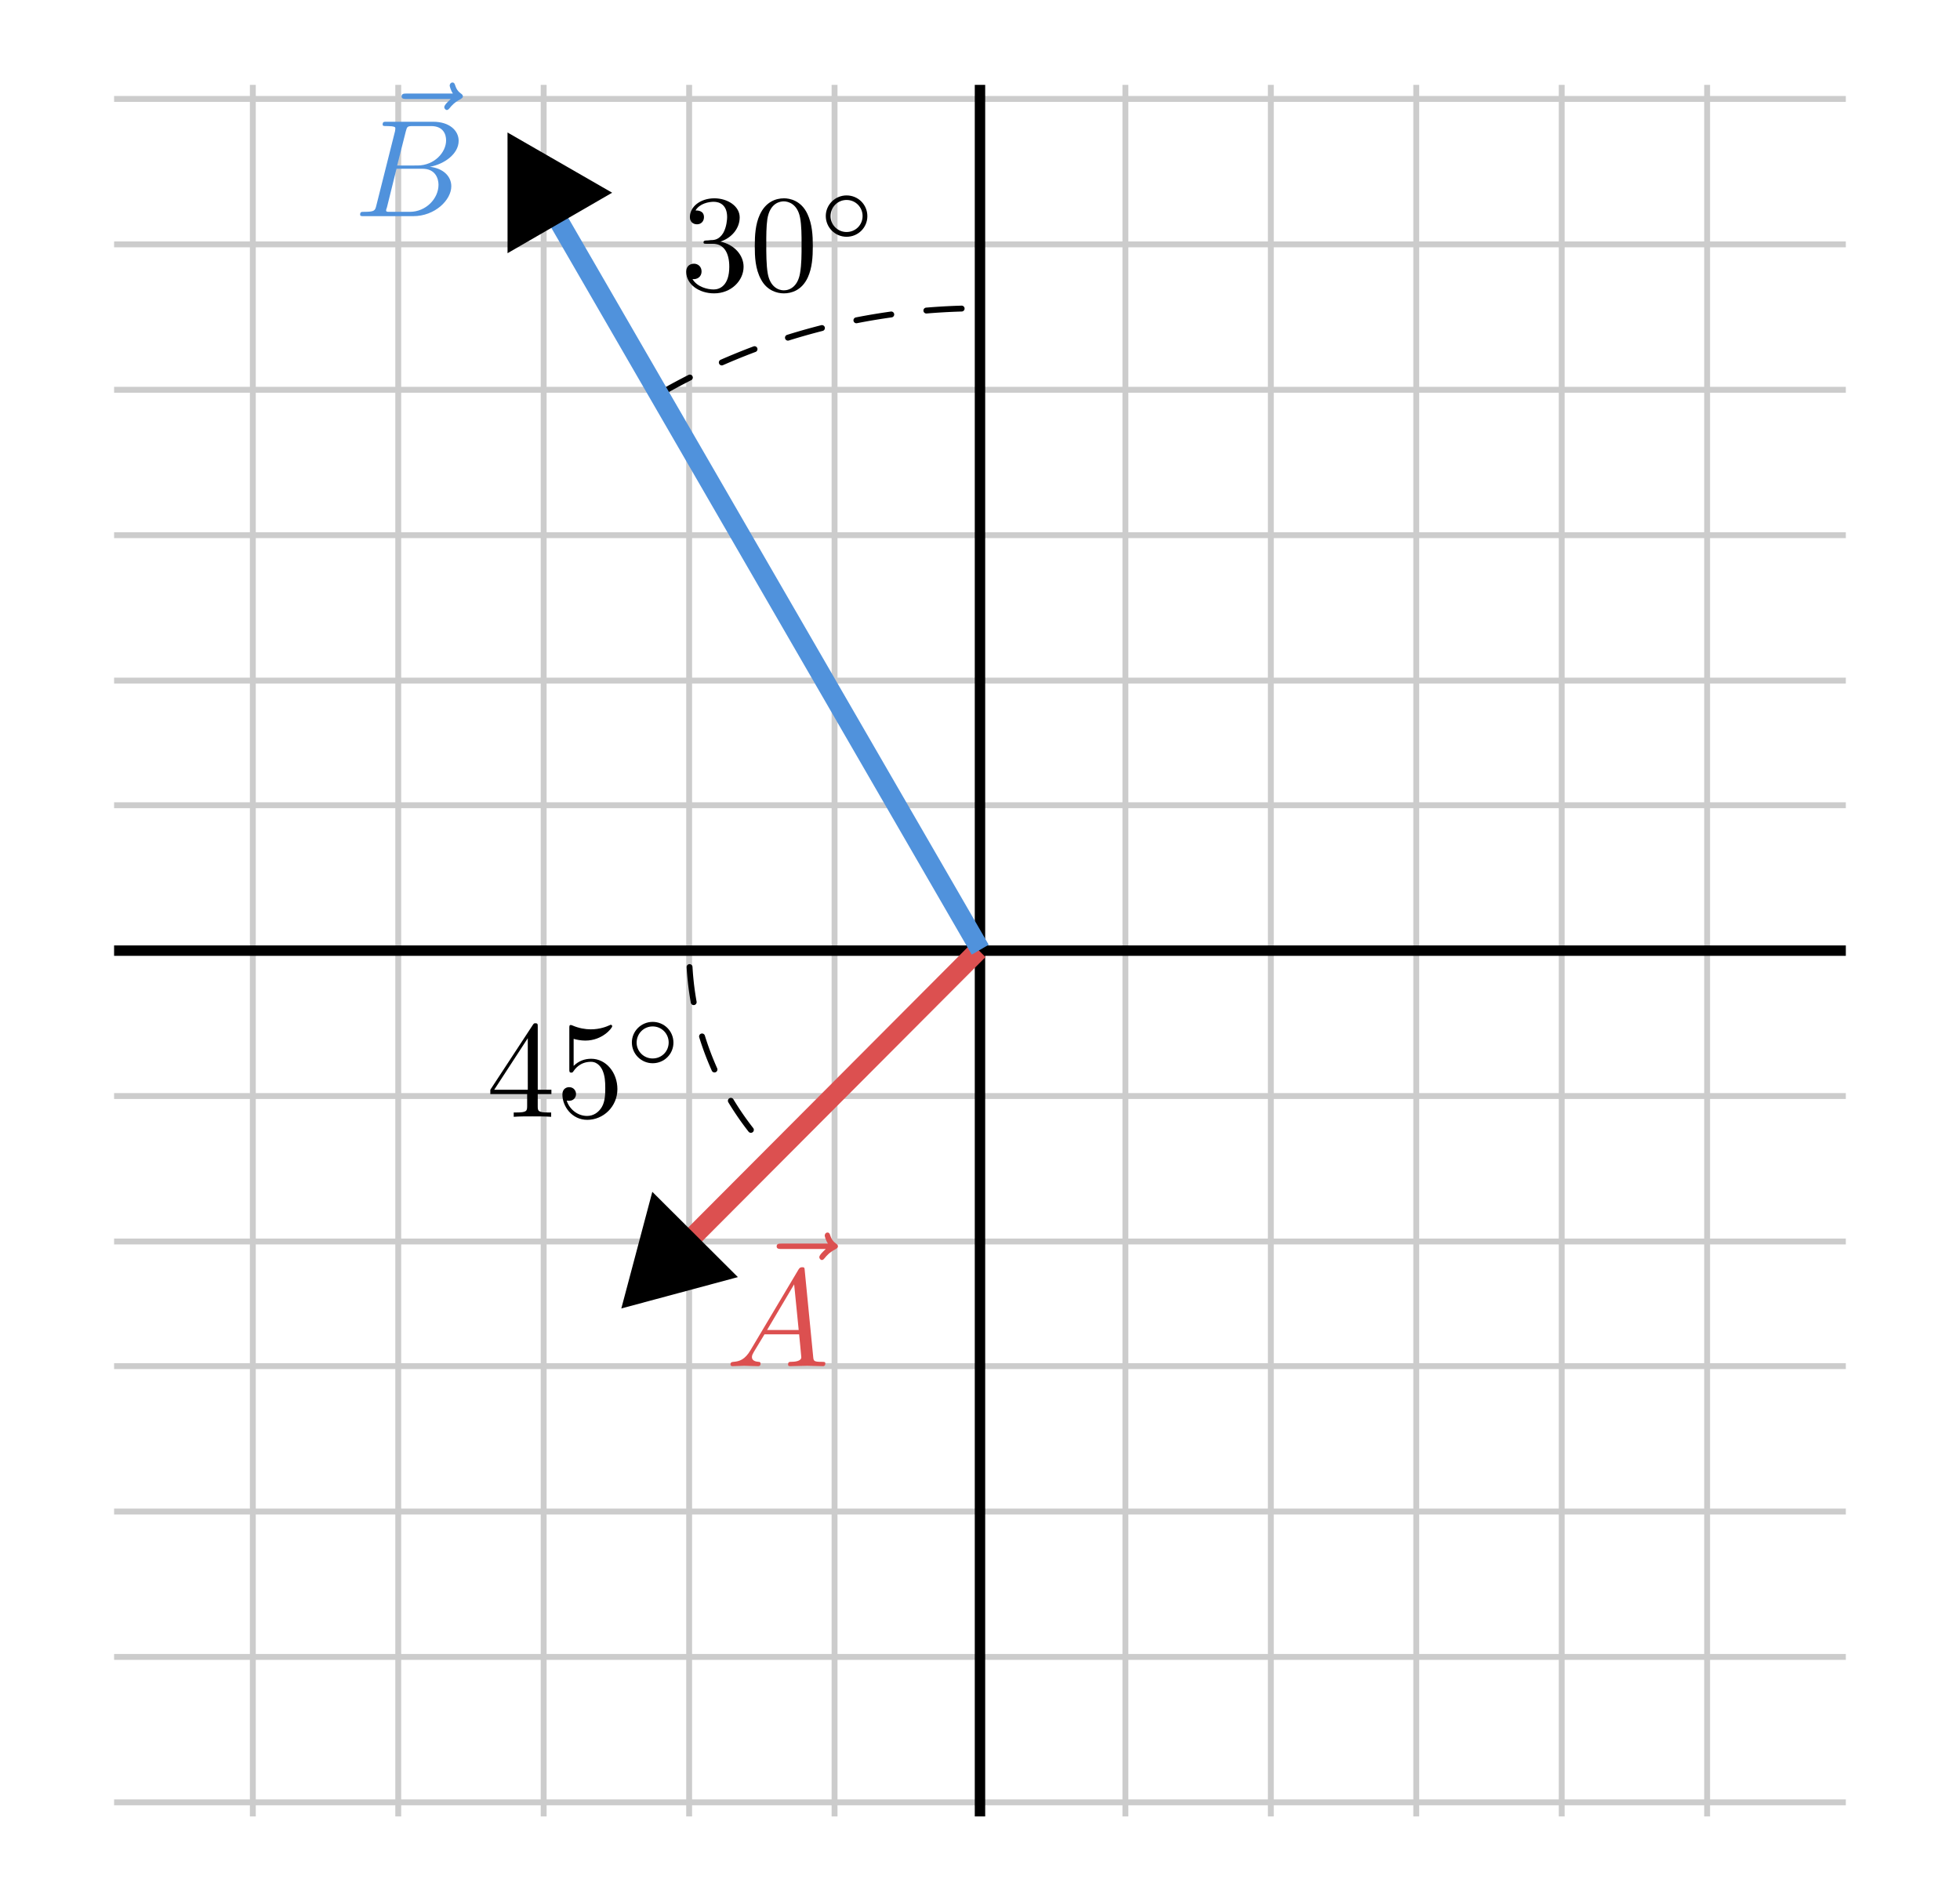 <?xml version="1.0" encoding="UTF-8" standalone="no"?>
<!-- Created with Inkscape (http://www.inkscape.org/) -->

<svg
   width="49.923mm"
   height="48.433mm"
   viewBox="0 0 49.923 48.433"
   version="1.1"
   id="svg8"
   inkscape:version="1.2 (1:1.2.1+202207142221+cd75a1ee6d)"
   sodipodi:docname="vector-math-thrusters.svg"
   inkscape:export-filename="vector-math-thrusters.png"
   inkscape:export-xdpi="360"
   inkscape:export-ydpi="360"
   xmlns:inkscape="http://www.inkscape.org/namespaces/inkscape"
   xmlns:sodipodi="http://sodipodi.sourceforge.net/DTD/sodipodi-0.dtd"
   xmlns="http://www.w3.org/2000/svg"
   xmlns:svg="http://www.w3.org/2000/svg"
   xmlns:rdf="http://www.w3.org/1999/02/22-rdf-syntax-ns#"
   xmlns:cc="http://creativecommons.org/ns#"
   xmlns:dc="http://purl.org/dc/elements/1.1/"
   xmlns:ns1="http://www.iki.fi/pav/software/textext/">
  <defs
     id="defs2">
    <marker
       style="overflow:visible"
       id="TriangleStart"
       refX="0"
       refY="0"
       orient="auto-start-reverse"
       inkscape:stockid="TriangleStart"
       markerWidth="5.324"
       markerHeight="6.155"
       viewBox="0 0 5.324 6.155"
       inkscape:isstock="true"
       inkscape:collect="always"
       preserveAspectRatio="xMidYMid">
      <path
         transform="scale(0.5)"
         style="fill:context-stroke;fill-rule:evenodd;stroke:context-stroke;stroke-width:1pt"
         d="M 5.77,0 -2.88,5 V -5 Z"
         id="path135" />
    </marker>
    <marker
       inkscape:isstock="true"
       style="overflow:visible"
       id="marker1863"
       refX="0"
       refY="0"
       orient="auto"
       inkscape:stockid="Arrow1Lend">
      <path
         transform="matrix(-0.8,0,0,-0.8,-10,0)"
         style="fill:#000000;fill-opacity:1;fill-rule:evenodd;stroke:#000000;stroke-width:1pt;stroke-opacity:1"
         d="M 0,0 5,-5 -12.5,0 5,5 Z"
         id="path1861" />
    </marker>
    <marker
       inkscape:isstock="true"
       style="overflow:visible"
       id="marker1687"
       refX="0"
       refY="0"
       orient="auto"
       inkscape:stockid="Arrow1Lend">
      <path
         transform="matrix(-0.8,0,0,-0.8,-10,0)"
         style="fill:#000000;fill-opacity:1;fill-rule:evenodd;stroke:#000000;stroke-width:1pt;stroke-opacity:1"
         d="M 0,0 5,-5 -12.5,0 5,5 Z"
         id="path1685" />
    </marker>
    <marker
       inkscape:stockid="Arrow1Lend"
       orient="auto"
       refY="0"
       refX="0"
       id="marker1619"
       style="overflow:visible"
       inkscape:isstock="true">
      <path
         id="path1617"
         d="M 0,0 5,-5 -12.5,0 5,5 Z"
         style="fill:#000000;fill-opacity:1;fill-rule:evenodd;stroke:#000000;stroke-width:1pt;stroke-opacity:1"
         transform="matrix(-0.8,0,0,-0.8,-10,0)" />
    </marker>
    <defs
       id="id-eb1517b2-ed02-4bfd-b245-d1e569d25bfd">
      <g
         id="id-380e6ad5-55f2-4751-8193-b2266f7cb6a4">
        <symbol
           overflow="visible"
           id="id-44bd87ca-6f24-4c76-9352-732b6e7b8fe2">
          <path
             style="stroke:none"
             d=""
             id="id-4595a61c-6cba-4335-94ed-626316f9cde1" />
        </symbol>
        <symbol
           overflow="visible"
           id="id-e06cbad5-95e5-4cb7-8424-d7ea289fb802">
          <path
             style="stroke:none"
             d="m 3.297,2.391 c 0,-0.031 0,-0.047 -0.172,-0.219 C 1.891,0.922 1.562,-0.969 1.562,-2.5 c 0,-1.734 0.375,-3.469 1.609,-4.703 0.125,-0.125 0.125,-0.141 0.125,-0.172 0,-0.078 -0.031,-0.109 -0.094,-0.109 -0.109,0 -1,0.688 -1.594,1.953 -0.5,1.094 -0.625,2.203 -0.625,3.031 0,0.781 0.109,1.984 0.656,3.125 C 2.25,1.844 3.094,2.5 3.203,2.5 c 0.062,0 0.094,-0.031 0.094,-0.109 z m 0,0"
             id="id-73de5f95-b8f0-4851-845c-9dd7b871c9aa" />
        </symbol>
        <symbol
           overflow="visible"
           id="id-c7e98bc0-063a-4737-ae50-9096e5f7da5d">
          <path
             style="stroke:none"
             d="M 1.766,-4.406 0.375,-4.297 v 0.312 c 0.641,0 0.734,0.062 0.734,0.547 V -0.75 c 0,0.438 -0.109,0.438 -0.781,0.438 V 0 C 0.641,-0.016 1.188,-0.031 1.422,-0.031 1.781,-0.031 2.125,-0.016 2.469,0 v -0.312 c -0.672,0 -0.703,-0.047 -0.703,-0.438 z m 0.031,-1.734 c 0,-0.312 -0.234,-0.531 -0.516,-0.531 -0.312,0 -0.531,0.266 -0.531,0.531 0,0.266 0.219,0.531 0.531,0.531 0.281,0 0.516,-0.219 0.516,-0.531 z m 0,0"
             id="id-e601fcfc-34a2-48ce-a732-54ed94141ef0" />
        </symbol>
        <symbol
           overflow="visible"
           id="id-3cf9a0bc-3c81-42db-8205-cac0e96b5685">
          <path
             style="stroke:none"
             d="m 2.875,-2.5 c 0,-0.766 -0.109,-1.969 -0.656,-3.109 -0.594,-1.219 -1.453,-1.875 -1.547,-1.875 -0.062,0 -0.109,0.047 -0.109,0.109 0,0.031 0,0.047 0.188,0.234 0.984,0.984 1.547,2.562 1.547,4.641 0,1.719 -0.359,3.469 -1.594,4.719 C 0.562,2.344 0.562,2.359 0.562,2.391 0.562,2.453 0.609,2.5 0.672,2.5 0.766,2.5 1.672,1.812 2.25,0.547 2.766,-0.547 2.875,-1.656 2.875,-2.5 Z m 0,0"
             id="id-77dd57cd-ad12-4ce8-a1c7-33292d4f5229" />
        </symbol>
      </g>
    </defs>
  </defs>
  <sodipodi:namedview
     id="base"
     pagecolor="#ffffff"
     bordercolor="#666666"
     borderopacity="1.0"
     inkscape:pageopacity="0.0"
     inkscape:pageshadow="2"
     inkscape:zoom="2.8284271"
     inkscape:cx="19.26866"
     inkscape:cy="82.024386"
     inkscape:document-units="mm"
     inkscape:current-layer="layer1"
     showgrid="false"
     inkscape:window-width="1920"
     inkscape:window-height="1035"
     inkscape:window-x="1920"
     inkscape:window-y="20"
     inkscape:window-maximized="1"
     inkscape:showpageshadow="2"
     inkscape:pagecheckerboard="0"
     inkscape:deskcolor="#d1d1d1" />
  <g
     inkscape:label="Layer 1"
     inkscape:groupmode="layer"
     id="layer1"
     transform="translate(-73.535,-61.458)">
    <path
       inkscape:connector-curvature="0"
       id="path3447"
       d="M 76.441,81.97 H 120.55"
       style="fill:none;stroke:#cccccc;stroke-width:0.15;stroke-linecap:butt;stroke-linejoin:miter;stroke-miterlimit:4;stroke-dasharray:none;stroke-opacity:1" />
    <path
       inkscape:connector-curvature="0"
       id="path3461"
       d="M 76.441,78.795 H 120.55"
       style="fill:none;stroke:#cccccc;stroke-width:0.15;stroke-linecap:butt;stroke-linejoin:miter;stroke-miterlimit:4;stroke-dasharray:none;stroke-opacity:1" />
    <path
       inkscape:connector-curvature="0"
       id="path3463"
       d="M 76.441,75.091 H 120.55"
       style="fill:none;stroke:#cccccc;stroke-width:0.15;stroke-linecap:butt;stroke-linejoin:miter;stroke-miterlimit:4;stroke-dasharray:none;stroke-opacity:1" />
    <path
       inkscape:connector-curvature="0"
       id="path3465"
       d="M 76.441,71.387 H 120.55"
       style="fill:none;stroke:#cccccc;stroke-width:0.15;stroke-linecap:butt;stroke-linejoin:miter;stroke-miterlimit:4;stroke-dasharray:none;stroke-opacity:1" />
    <path
       inkscape:connector-curvature="0"
       id="path3467"
       d="M 76.441,67.683 H 120.55"
       style="fill:none;stroke:#cccccc;stroke-width:0.15;stroke-linecap:butt;stroke-linejoin:miter;stroke-miterlimit:4;stroke-dasharray:none;stroke-opacity:1" />
    <path
       inkscape:connector-curvature="0"
       id="path3469"
       d="M 76.441,63.978 H 120.55"
       style="fill:none;stroke:#cccccc;stroke-width:0.15;stroke-linecap:butt;stroke-linejoin:miter;stroke-miterlimit:4;stroke-dasharray:none;stroke-opacity:1" />
    <path
       inkscape:connector-curvature="0"
       id="path3471"
       d="M 76.441,89.378 H 120.55"
       style="fill:none;stroke:#cccccc;stroke-width:0.15;stroke-linecap:butt;stroke-linejoin:miter;stroke-miterlimit:4;stroke-dasharray:none;stroke-opacity:1" />
    <path
       inkscape:connector-curvature="0"
       id="path3473"
       d="M 76.441,93.083 H 120.55"
       style="fill:none;stroke:#cccccc;stroke-width:0.15;stroke-linecap:butt;stroke-linejoin:miter;stroke-miterlimit:4;stroke-dasharray:none;stroke-opacity:1" />
    <path
       inkscape:connector-curvature="0"
       id="path3475"
       d="M 76.441,96.258 H 120.55"
       style="fill:none;stroke:#cccccc;stroke-width:0.15;stroke-linecap:butt;stroke-linejoin:miter;stroke-miterlimit:4;stroke-dasharray:none;stroke-opacity:1" />
    <path
       inkscape:connector-curvature="0"
       id="path3477"
       d="M 76.441,99.962 H 120.55"
       style="fill:none;stroke:#cccccc;stroke-width:0.15;stroke-linecap:butt;stroke-linejoin:miter;stroke-miterlimit:4;stroke-dasharray:none;stroke-opacity:1" />
    <path
       inkscape:connector-curvature="0"
       id="path3479"
       d="M 76.441,103.666 H 120.55"
       style="fill:none;stroke:#cccccc;stroke-width:0.15;stroke-linecap:butt;stroke-linejoin:miter;stroke-miterlimit:4;stroke-dasharray:none;stroke-opacity:1" />
    <path
       inkscape:connector-curvature="0"
       id="path3481"
       d="M 76.441,107.37 H 120.55"
       style="fill:none;stroke:#cccccc;stroke-width:0.15;stroke-linecap:butt;stroke-linejoin:miter;stroke-miterlimit:4;stroke-dasharray:none;stroke-opacity:1" />
    <path
       inkscape:connector-curvature="0"
       id="path3483"
       d="M 102.2,107.729 V 63.62"
       style="fill:none;stroke:#cccccc;stroke-width:0.15;stroke-linecap:butt;stroke-linejoin:miter;stroke-miterlimit:4;stroke-dasharray:none;stroke-opacity:1" />
    <path
       inkscape:connector-curvature="0"
       id="path3485"
       d="M 105.904,107.729 V 63.62"
       style="fill:none;stroke:#cccccc;stroke-width:0.15;stroke-linecap:butt;stroke-linejoin:miter;stroke-miterlimit:4;stroke-dasharray:none;stroke-opacity:1" />
    <path
       inkscape:connector-curvature="0"
       id="path3487"
       d="M 109.608,107.729 V 63.62"
       style="fill:none;stroke:#cccccc;stroke-width:0.15;stroke-linecap:butt;stroke-linejoin:miter;stroke-miterlimit:4;stroke-dasharray:none;stroke-opacity:1" />
    <path
       inkscape:connector-curvature="0"
       id="path3489"
       d="M 113.313,107.729 V 63.62"
       style="fill:none;stroke:#cccccc;stroke-width:0.15;stroke-linecap:butt;stroke-linejoin:miter;stroke-miterlimit:4;stroke-dasharray:none;stroke-opacity:1" />
    <path
       inkscape:connector-curvature="0"
       id="path3491"
       d="M 117.017,107.729 V 63.62"
       style="fill:none;stroke:#cccccc;stroke-width:0.15;stroke-linecap:butt;stroke-linejoin:miter;stroke-miterlimit:4;stroke-dasharray:none;stroke-opacity:1" />
    <path
       inkscape:connector-curvature="0"
       id="path3495"
       d="M 94.792,107.729 V 63.62"
       style="fill:none;stroke:#cccccc;stroke-width:0.15;stroke-linecap:butt;stroke-linejoin:miter;stroke-miterlimit:4;stroke-dasharray:none;stroke-opacity:1" />
    <path
       inkscape:connector-curvature="0"
       id="path3497"
       d="M 91.088,107.729 V 63.62"
       style="fill:none;stroke:#cccccc;stroke-width:0.15;stroke-linecap:butt;stroke-linejoin:miter;stroke-miterlimit:4;stroke-dasharray:none;stroke-opacity:1" />
    <path
       inkscape:connector-curvature="0"
       id="path3499"
       d="M 87.383,107.729 V 63.62"
       style="fill:none;stroke:#cccccc;stroke-width:0.15;stroke-linecap:butt;stroke-linejoin:miter;stroke-miterlimit:4;stroke-dasharray:none;stroke-opacity:1" />
    <path
       inkscape:connector-curvature="0"
       id="path3501"
       d="M 83.679,107.729 V 63.62"
       style="fill:none;stroke:#cccccc;stroke-width:0.15;stroke-linecap:butt;stroke-linejoin:miter;stroke-miterlimit:4;stroke-dasharray:none;stroke-opacity:1" />
    <path
       inkscape:connector-curvature="0"
       id="path3503"
       d="M 79.975,107.729 V 63.62"
       style="fill:none;stroke:#cccccc;stroke-width:0.15;stroke-linecap:butt;stroke-linejoin:miter;stroke-miterlimit:4;stroke-dasharray:none;stroke-opacity:1" />
    <path
       inkscape:connector-curvature="0"
       id="path3429"
       d="M 98.496,107.729 V 63.62"
       style="fill:none;stroke:#000000;stroke-width:0.265;stroke-linecap:butt;stroke-linejoin:miter;stroke-miterlimit:4;stroke-dasharray:none;stroke-opacity:1" />
    <path
       inkscape:connector-curvature="0"
       id="path3427"
       d="M 76.441,85.674 H 120.55"
       style="fill:none;stroke:#000000;stroke-width:0.265;stroke-linecap:butt;stroke-linejoin:miter;stroke-miterlimit:4;stroke-dasharray:none;stroke-opacity:1" />
    <path
       style="fill:none;fill-opacity:1;stroke:#000000;stroke-width:0.15;stroke-linecap:round;stroke-linejoin:round;stroke-dasharray:0.9, 0.9;stroke-dashoffset:0.9;stroke-opacity:1"
       id="path3657"
       sodipodi:type="arc"
       sodipodi:cx="98.495903"
       sodipodi:cy="85.674202"
       sodipodi:rx="7.4083672"
       sodipodi:ry="7.4083672"
       sodipodi:start="2.3561945"
       sodipodi:end="3.1415927"
       sodipodi:arc-type="arc"
       d="m 93.257,90.913 a 7.408,7.408 0 0 1 -2.17,-5.239"
       sodipodi:open="true" />
    <path
       style="fill:none;stroke:#dc5050;stroke-width:0.5;stroke-linecap:butt;stroke-linejoin:miter;stroke-dasharray:none;stroke-opacity:1;marker-end:url(#TriangleStart)"
       d="m 98.46,85.662 -7.846,7.87"
       id="path2333"
       sodipodi:nodetypes="cc"
       inkscape:transform-center-x="3.9435713"
       inkscape:transform-center-y="3.9361778" />
    <path
       style="fill:none;fill-opacity:1;stroke:#000000;stroke-width:0.15;stroke-linecap:round;stroke-linejoin:round;stroke-dasharray:0.9, 0.9;stroke-dashoffset:0;stroke-opacity:1"
       id="circle3659"
       sodipodi:type="arc"
       sodipodi:cx="98.495888"
       sodipodi:cy="85.674202"
       sodipodi:rx="16.362095"
       sodipodi:ry="16.362095"
       sodipodi:start="4.1887902"
       sodipodi:end="4.712389"
       sodipodi:arc-type="arc"
       d="m 90.315,71.504 a 16.362,16.362 0 0 1 8.181,-2.192"
       sodipodi:open="true" />
    <path
       style="fill:#5092dc;stroke:#5092dc;stroke-width:0.5;stroke-linecap:butt;stroke-linejoin:miter;stroke-dasharray:none;stroke-opacity:1;marker-end:url(#TriangleStart);fill-opacity:0.992"
       d="M 98.502,85.65 87.351,66.37"
       id="path3531"
       sodipodi:nodetypes="cc"
       inkscape:transform-center-x="5.5655269"
       inkscape:transform-center-y="-9.6502315" />
    <g
       transform="matrix(0.353,0,0,0.353,92.141,92.855)"
       ns1:version="1.8.2"
       ns1:texconverter="pdflatex"
       ns1:pdfconverter="inkscape"
       ns1:text="$\\vec{A}$"
       ns1:preamble="/home/mpnerem/.config/inkscape/extensions/textext/default_packages.tex"
       ns1:scale="1.0"
       ns1:alignment="middle center"
       ns1:stroke-to-path="0"
       ns1:inkscapeversion="1.2"
       ns1:jacobian_sqrt="0.352778"
       id="g3778"
       style="fill:#dc5050;fill-opacity:1">
      <defs
         id="id-1cecad1d-2b1b-49c1-92aa-86151f4f1c54">
        <g
           id="id-761828af-f8e7-4897-ae7b-b4e79676641c">
          <symbol
             overflow="visible"
             id="id-2e3cd6a4-9316-4cc9-9508-f6937af1476e">
            <path
               style="stroke:none;stroke-width:0"
               d=""
               id="id-1c2390b3-7c6e-47fb-9661-3b9707d5b90f" />
          </symbol>
          <symbol
             overflow="visible"
             id="id-5333cc23-577e-42bf-9e33-5421124b317f">
            <path
               style="stroke:none;stroke-width:0"
               d="m 5.359,-5.938 c -0.141,0.141 -0.469,0.422 -0.469,0.594 0,0.094 0.094,0.203 0.188,0.203 0.094,0 0.141,-0.078 0.203,-0.141 C 5.391,-5.422 5.625,-5.703 6.062,-5.922 6.125,-5.969 6.234,-6.016 6.234,-6.125 6.234,-6.234 6.156,-6.281 6.094,-6.328 5.875,-6.484 5.766,-6.656 5.688,-6.891 5.656,-6.984 5.625,-7.125 5.484,-7.125 c -0.141,0 -0.203,0.141 -0.203,0.219 0,0.047 0.078,0.359 0.234,0.578 H 2.156 c -0.156,0 -0.344,0 -0.344,0.203 0,0.188 0.188,0.188 0.344,0.188 z m 0,0"
               id="id-02643fdd-4d43-4939-8afa-14e7bebd5ea4" />
          </symbol>
          <symbol
             overflow="visible"
             id="id-78b4b57e-5d13-4b01-bbc2-f21630113f00">
            <path
               style="stroke:none;stroke-width:0"
               d="M 1.781,-1.141 C 1.391,-0.484 1,-0.344 0.562,-0.312 0.438,-0.297 0.344,-0.297 0.344,-0.109 0.344,-0.047 0.406,0 0.484,0 0.75,0 1.062,-0.031 1.328,-0.031 c 0.344,0 0.688,0.031 1,0.031 0.062,0 0.188,0 0.188,-0.188 0,-0.109 -0.078,-0.125 -0.156,-0.125 -0.219,-0.016 -0.469,-0.094 -0.469,-0.344 0,-0.125 0.062,-0.234 0.141,-0.375 l 0.766,-1.266 h 2.5 c 0.016,0.203 0.156,1.562 0.156,1.656 0,0.297 -0.516,0.328 -0.719,0.328 C 4.594,-0.312 4.5,-0.312 4.5,-0.109 4.5,0 4.609,0 4.641,0 5.047,0 5.469,-0.031 5.875,-0.031 6.125,-0.031 6.766,0 7.016,0 7.062,0 7.188,0 7.188,-0.203 7.188,-0.312 7.094,-0.312 6.953,-0.312 6.344,-0.312 6.344,-0.375 6.312,-0.672 l -0.609,-6.219 c -0.016,-0.203 -0.016,-0.25 -0.188,-0.25 -0.156,0 -0.203,0.078 -0.266,0.172 z M 2.984,-2.609 4.938,-5.906 5.266,-2.609 Z m 0,0"
               id="id-7b47a5ff-1316-449f-a00e-3d82cd2a22d6" />
          </symbol>
        </g>
      </defs>
      <g
         id="id-9944ed86-d844-4fa6-bf5b-6ca38a369c38"
         transform="translate(-149.056,-125.121)"
         style="fill:#dc5050;fill-opacity:1">
        <g
           style="fill:#dc5050;fill-opacity:1"
           id="id-fa370e1e-efea-46cb-b9a4-4e0fd0201266">
          <g
             transform="translate(150.575,132.246)"
             id="g3770"
             style="fill:#dc5050;fill-opacity:1">
            <path
               style="fill:#dc5050;fill-opacity:1;stroke:none;stroke-width:0"
               d="m 5.359,-5.938 c -0.141,0.141 -0.469,0.422 -0.469,0.594 0,0.094 0.094,0.203 0.188,0.203 0.094,0 0.141,-0.078 0.203,-0.141 C 5.391,-5.422 5.625,-5.703 6.062,-5.922 6.125,-5.969 6.234,-6.016 6.234,-6.125 6.234,-6.234 6.156,-6.281 6.094,-6.328 5.875,-6.484 5.766,-6.656 5.688,-6.891 5.656,-6.984 5.625,-7.125 5.484,-7.125 c -0.141,0 -0.203,0.141 -0.203,0.219 0,0.047 0.078,0.359 0.234,0.578 H 2.156 c -0.156,0 -0.344,0 -0.344,0.203 0,0.188 0.188,0.188 0.344,0.188 z m 0,0"
               id="id-28e73b7d-db9b-4b99-bae4-5c40f6acd226" />
          </g>
        </g>
        <g
           style="fill:#dc5050;fill-opacity:1"
           id="id-5e768981-8796-4bfc-8e62-fe21b5385429">
          <g
             transform="translate(148.712,134.765)"
             id="g3774"
             style="fill:#dc5050;fill-opacity:1">
            <path
               style="fill:#dc5050;fill-opacity:1;stroke:none;stroke-width:0"
               d="M 1.781,-1.141 C 1.391,-0.484 1,-0.344 0.562,-0.312 0.438,-0.297 0.344,-0.297 0.344,-0.109 0.344,-0.047 0.406,0 0.484,0 0.75,0 1.062,-0.031 1.328,-0.031 c 0.344,0 0.688,0.031 1,0.031 0.062,0 0.188,0 0.188,-0.188 0,-0.109 -0.078,-0.125 -0.156,-0.125 -0.219,-0.016 -0.469,-0.094 -0.469,-0.344 0,-0.125 0.062,-0.234 0.141,-0.375 l 0.766,-1.266 h 2.5 c 0.016,0.203 0.156,1.562 0.156,1.656 0,0.297 -0.516,0.328 -0.719,0.328 C 4.594,-0.312 4.5,-0.312 4.5,-0.109 4.5,0 4.609,0 4.641,0 5.047,0 5.469,-0.031 5.875,-0.031 6.125,-0.031 6.766,0 7.016,0 7.062,0 7.188,0 7.188,-0.203 7.188,-0.312 7.094,-0.312 6.953,-0.312 6.344,-0.312 6.344,-0.375 6.312,-0.672 l -0.609,-6.219 c -0.016,-0.203 -0.016,-0.25 -0.188,-0.25 -0.156,0 -0.203,0.078 -0.266,0.172 z M 2.984,-2.609 4.938,-5.906 5.266,-2.609 Z m 0,0"
               id="id-66494cbb-7f76-4aed-89d0-ab35a9fffddd" />
          </g>
        </g>
      </g>
    </g>
    <g
       transform="matrix(0.353,0,0,0.353,86.024,87.489)"
       ns1:version="1.8.2"
       ns1:texconverter="pdflatex"
       ns1:pdfconverter="inkscape"
       ns1:text="$45^\\circ$"
       ns1:preamble="/home/mpnerem/.config/inkscape/extensions/textext/default_packages.tex"
       ns1:scale="1.0"
       ns1:alignment="middle center"
       ns1:stroke-to-path="0"
       ns1:inkscapeversion="1.2"
       ns1:jacobian_sqrt="0.352778"
       id="g3881">
      <defs
         id="id-35097bc7-0974-4082-84ed-29527f2c7ca4">
        <g
           id="id-2743216e-e40c-4ac1-9554-172c3c0006de">
          <symbol
             overflow="visible"
             id="id-84d0dd94-981c-4dbe-b7ec-eb97c24128cd">
            <path
               style="stroke:none"
               d=""
               id="id-22e5bea5-f580-4c15-be12-e98c37f6a4ed" />
          </symbol>
          <symbol
             overflow="visible"
             id="id-0bf3d038-e926-4de8-99e0-f358a777cf7e">
            <path
               style="stroke:none"
               d="m 2.938,-1.641 v 0.859 c 0,0.359 -0.031,0.469 -0.766,0.469 H 1.969 V 0 C 2.375,-0.031 2.891,-0.031 3.312,-0.031 c 0.422,0 0.938,0 1.359,0.031 v -0.312 h -0.219 c -0.734,0 -0.75,-0.109 -0.75,-0.469 V -1.641 H 4.688 v -0.312 H 3.703 v -4.531 c 0,-0.203 0,-0.266 -0.172,-0.266 -0.078,0 -0.109,0 -0.188,0.125 l -3.062,4.672 v 0.312 z m 0.047,-0.312 H 0.562 l 2.422,-3.719 z m 0,0"
               id="id-7d9b1bb9-52c3-4d62-bbe9-4f0ebf273a5c" />
          </symbol>
          <symbol
             overflow="visible"
             id="id-9bf45da2-070d-443a-9207-c74b4ccc848e">
            <path
               style="stroke:none"
               d="m 4.469,-2 c 0,-1.188 -0.812,-2.188 -1.891,-2.188 -0.469,0 -0.906,0.156 -1.266,0.516 V -5.625 c 0.203,0.062 0.531,0.125 0.844,0.125 1.234,0 1.938,-0.906 1.938,-1.031 0,-0.062 -0.031,-0.109 -0.109,-0.109 0,0 -0.031,0 -0.078,0.031 C 3.703,-6.516 3.219,-6.312 2.547,-6.312 2.156,-6.312 1.688,-6.391 1.219,-6.594 1.141,-6.625 1.125,-6.625 1.109,-6.625 1,-6.625 1,-6.547 1,-6.391 V -3.438 c 0,0.172 0,0.25 0.141,0.25 0.078,0 0.094,-0.016 0.141,-0.078 C 1.391,-3.422 1.75,-3.969 2.562,-3.969 c 0.516,0 0.766,0.453 0.844,0.641 0.156,0.375 0.188,0.75 0.188,1.25 0,0.359 0,0.953 -0.25,1.375 C 3.109,-0.312 2.734,-0.062 2.281,-0.062 c -0.719,0 -1.297,-0.531 -1.469,-1.109 0.031,0 0.062,0.016 0.172,0.016 0.328,0 0.5,-0.25 0.5,-0.484 0,-0.25 -0.172,-0.5 -0.5,-0.5 C 0.844,-2.141 0.5,-2.062 0.5,-1.609 0.5,-0.75 1.188,0.219 2.297,0.219 3.453,0.219 4.469,-0.734 4.469,-2 Z m 0,0"
               id="id-23c15d9b-2d9c-467e-8c60-6e1477a82047" />
          </symbol>
          <symbol
             overflow="visible"
             id="id-aca3fd02-e3f8-4fb6-8ca5-06d66c1c2027">
            <path
               style="stroke:none"
               d=""
               id="id-29e5b132-7a80-4717-ac9f-ad447be60a5c" />
          </symbol>
          <symbol
             overflow="visible"
             id="id-ec7daf6e-6a70-4503-8553-10bda15c049f">
            <path
               style="stroke:none"
               d="m 3.531,-1.734 c 0,-0.844 -0.672,-1.5 -1.5,-1.5 -0.828,0 -1.5,0.672 -1.5,1.484 0,0.844 0.688,1.5 1.5,1.5 0.844,0 1.5,-0.672 1.5,-1.484 z m -1.5,1.141 C 1.375,-0.594 0.875,-1.125 0.875,-1.734 c 0,-0.656 0.516,-1.172 1.156,-1.172 0.656,0 1.156,0.531 1.156,1.156 0,0.656 -0.516,1.156 -1.156,1.156 z m 0,0"
               id="id-830f3cb8-a587-4905-ae52-62a84751111a" />
          </symbol>
        </g>
      </defs>
      <g
         id="id-3ef0acc3-3ba1-45ff-8fa9-c4de8bd638b4"
         transform="translate(-148.993,-127.915)">
        <g
           style="fill:#000000;fill-opacity:1"
           id="id-3d2ed783-d7f0-4c60-9bae-054d67c60020">
          <g
             transform="translate(148.712,134.765)"
             id="g4044">
            <path
               style="stroke:none"
               d="m 2.938,-1.641 v 0.859 c 0,0.359 -0.031,0.469 -0.766,0.469 H 1.969 V 0 C 2.375,-0.031 2.891,-0.031 3.312,-0.031 c 0.422,0 0.938,0 1.359,0.031 v -0.312 h -0.219 c -0.734,0 -0.75,-0.109 -0.75,-0.469 V -1.641 H 4.688 v -0.312 H 3.703 v -4.531 c 0,-0.203 0,-0.266 -0.172,-0.266 -0.078,0 -0.109,0 -0.188,0.125 l -3.062,4.672 v 0.312 z m 0.047,-0.312 H 0.562 l 2.422,-3.719 z m 0,0"
               id="id-8134a762-d749-45fd-8b9f-37d2e5511394" />
          </g>
          <g
             transform="translate(153.693,134.765)"
             id="g4047">
            <path
               style="stroke:none"
               d="m 4.469,-2 c 0,-1.188 -0.812,-2.188 -1.891,-2.188 -0.469,0 -0.906,0.156 -1.266,0.516 V -5.625 c 0.203,0.062 0.531,0.125 0.844,0.125 1.234,0 1.938,-0.906 1.938,-1.031 0,-0.062 -0.031,-0.109 -0.109,-0.109 0,0 -0.031,0 -0.078,0.031 C 3.703,-6.516 3.219,-6.312 2.547,-6.312 2.156,-6.312 1.688,-6.391 1.219,-6.594 1.141,-6.625 1.125,-6.625 1.109,-6.625 1,-6.625 1,-6.547 1,-6.391 V -3.438 c 0,0.172 0,0.25 0.141,0.25 0.078,0 0.094,-0.016 0.141,-0.078 C 1.391,-3.422 1.75,-3.969 2.562,-3.969 c 0.516,0 0.766,0.453 0.844,0.641 0.156,0.375 0.188,0.75 0.188,1.25 0,0.359 0,0.953 -0.25,1.375 C 3.109,-0.312 2.734,-0.062 2.281,-0.062 c -0.719,0 -1.297,-0.531 -1.469,-1.109 0.031,0 0.062,0.016 0.172,0.016 0.328,0 0.5,-0.25 0.5,-0.484 0,-0.25 -0.172,-0.5 -0.5,-0.5 C 0.844,-2.141 0.5,-2.062 0.5,-1.609 0.5,-0.75 1.188,0.219 2.297,0.219 3.453,0.219 4.469,-0.734 4.469,-2 Z m 0,0"
               id="id-6678a4dc-8bfb-4c98-86e5-83b26dd4f8f0" />
          </g>
        </g>
        <g
           style="fill:#000000;fill-opacity:1"
           id="id-759b91a3-e596-4caa-946a-9d0b8b25ace6">
          <g
             transform="translate(158.675,131.149)"
             id="g4051">
            <path
               style="stroke:none"
               d="m 3.531,-1.734 c 0,-0.844 -0.672,-1.5 -1.5,-1.5 -0.828,0 -1.5,0.672 -1.5,1.484 0,0.844 0.688,1.5 1.5,1.5 0.844,0 1.5,-0.672 1.5,-1.484 z m -1.5,1.141 C 1.375,-0.594 0.875,-1.125 0.875,-1.734 c 0,-0.656 0.516,-1.172 1.156,-1.172 0.656,0 1.156,0.531 1.156,1.156 0,0.656 -0.516,1.156 -1.156,1.156 z m 0,0"
               id="id-87a3bc42-2bfe-4e5d-a6d9-59ff2fc9d75b" />
          </g>
        </g>
      </g>
    </g>
    <g
       transform="matrix(0.353,0,0,0.353,91.013,66.436)"
       ns1:version="1.8.2"
       ns1:texconverter="pdflatex"
       ns1:pdfconverter="inkscape"
       ns1:text="$30^\\circ$"
       ns1:preamble="/home/mpnerem/.config/inkscape/extensions/textext/default_packages.tex"
       ns1:scale="1.0"
       ns1:alignment="middle center"
       ns1:stroke-to-path="0"
       ns1:inkscapeversion="1.2"
       ns1:jacobian_sqrt="0.352778"
       id="g4146">
      <defs
         id="id-f7469d07-41e1-42cd-9233-a3d9b00ba4c0">
        <g
           id="id-d03ac1a3-78cc-46f9-af93-a117dd9380e7">
          <symbol
             overflow="visible"
             id="id-750f3fe4-423c-4f60-adab-34de591e4a4b">
            <path
               style="stroke:none"
               d=""
               id="id-b4c66c7a-580d-4fd9-a2ea-18be68d5d385" />
          </symbol>
          <symbol
             overflow="visible"
             id="id-2624a084-039b-4ff0-aa30-bdf707b378e4">
            <path
               style="stroke:none"
               d="m 2.891,-3.516 c 0.812,-0.266 1.391,-0.953 1.391,-1.75 0,-0.812 -0.875,-1.375 -1.828,-1.375 -1,0 -1.766,0.594 -1.766,1.359 0,0.328 0.219,0.516 0.516,0.516 0.297,0 0.5,-0.219 0.5,-0.516 0,-0.484 -0.469,-0.484 -0.609,-0.484 0.297,-0.5 0.953,-0.625 1.312,-0.625 0.422,0 0.969,0.219 0.969,1.109 0,0.125 -0.031,0.703 -0.281,1.141 C 2.797,-3.656 2.453,-3.625 2.203,-3.625 2.125,-3.609 1.891,-3.594 1.812,-3.594 c -0.078,0.016 -0.141,0.031 -0.141,0.125 0,0.109 0.062,0.109 0.234,0.109 h 0.438 c 0.812,0 1.188,0.672 1.188,1.656 0,1.359 -0.688,1.641 -1.125,1.641 -0.438,0 -1.188,-0.172 -1.531,-0.75 0.344,0.047 0.656,-0.172 0.656,-0.547 0,-0.359 -0.266,-0.562 -0.547,-0.562 -0.25,0 -0.562,0.141 -0.562,0.578 0,0.906 0.922,1.562 2.016,1.562 1.219,0 2.125,-0.906 2.125,-1.922 0,-0.812 -0.641,-1.594 -1.672,-1.812 z m 0,0"
               id="id-5cea8dcb-3425-4517-8b4b-982587e07147" />
          </symbol>
          <symbol
             overflow="visible"
             id="id-fb9444e9-ac35-44db-a558-c22b7fc475dd">
            <path
               style="stroke:none"
               d="m 4.578,-3.188 c 0,-0.797 -0.047,-1.594 -0.391,-2.328 -0.453,-0.969 -1.281,-1.125 -1.688,-1.125 -0.609,0 -1.328,0.266 -1.75,1.188 -0.312,0.688 -0.359,1.469 -0.359,2.266 0,0.75 0.031,1.641 0.453,2.406 0.422,0.797 1.156,1 1.641,1 0.531,0 1.297,-0.203 1.734,-1.156 0.312,-0.688 0.359,-1.469 0.359,-2.25 z M 2.484,0 C 2.094,0 1.5,-0.25 1.328,-1.203 1.219,-1.797 1.219,-2.719 1.219,-3.312 c 0,-0.641 0,-1.297 0.078,-1.828 0.188,-1.188 0.938,-1.281 1.188,-1.281 0.328,0 0.984,0.188 1.172,1.172 0.109,0.562 0.109,1.312 0.109,1.938 0,0.75 0,1.422 -0.109,2.062 C 3.5,-0.297 2.938,0 2.484,0 Z m 0,0"
               id="id-31d37711-2a37-4303-8a90-503bb471537b" />
          </symbol>
          <symbol
             overflow="visible"
             id="id-7cbb8754-5055-422f-8cc6-b4a592f5d9cf">
            <path
               style="stroke:none"
               d=""
               id="id-70ec7a0e-e02f-4e27-a291-d8bf19534d71" />
          </symbol>
          <symbol
             overflow="visible"
             id="id-9df17257-c033-489a-8ccf-62dec529743d">
            <path
               style="stroke:none"
               d="m 3.531,-1.734 c 0,-0.844 -0.672,-1.5 -1.5,-1.5 -0.828,0 -1.5,0.672 -1.5,1.484 0,0.844 0.688,1.5 1.5,1.5 0.844,0 1.5,-0.672 1.5,-1.484 z m -1.5,1.141 C 1.375,-0.594 0.875,-1.125 0.875,-1.734 c 0,-0.656 0.516,-1.172 1.156,-1.172 0.656,0 1.156,0.531 1.156,1.156 0,0.656 -0.516,1.156 -1.156,1.156 z m 0,0"
               id="id-645588d3-40df-409b-864c-5a71ec9046f7" />
          </symbol>
        </g>
      </defs>
      <g
         id="id-96181b84-65e2-4c6b-9b74-fbc2c68e2987"
         transform="translate(-149.134,-127.915)">
        <g
           style="fill:#000000;fill-opacity:1"
           id="id-6d9e6352-7d87-45d1-968a-00cc3c83bc9d">
          <g
             transform="translate(148.712,134.765)"
             id="g4359">
            <path
               style="stroke:none"
               d="m 2.891,-3.516 c 0.812,-0.266 1.391,-0.953 1.391,-1.75 0,-0.812 -0.875,-1.375 -1.828,-1.375 -1,0 -1.766,0.594 -1.766,1.359 0,0.328 0.219,0.516 0.516,0.516 0.297,0 0.5,-0.219 0.5,-0.516 0,-0.484 -0.469,-0.484 -0.609,-0.484 0.297,-0.5 0.953,-0.625 1.312,-0.625 0.422,0 0.969,0.219 0.969,1.109 0,0.125 -0.031,0.703 -0.281,1.141 C 2.797,-3.656 2.453,-3.625 2.203,-3.625 2.125,-3.609 1.891,-3.594 1.812,-3.594 c -0.078,0.016 -0.141,0.031 -0.141,0.125 0,0.109 0.062,0.109 0.234,0.109 h 0.438 c 0.812,0 1.188,0.672 1.188,1.656 0,1.359 -0.688,1.641 -1.125,1.641 -0.438,0 -1.188,-0.172 -1.531,-0.75 0.344,0.047 0.656,-0.172 0.656,-0.547 0,-0.359 -0.266,-0.562 -0.547,-0.562 -0.25,0 -0.562,0.141 -0.562,0.578 0,0.906 0.922,1.562 2.016,1.562 1.219,0 2.125,-0.906 2.125,-1.922 0,-0.812 -0.641,-1.594 -1.672,-1.812 z m 0,0"
               id="id-00cf76c5-5014-47fb-92b5-b38ff5c06994" />
          </g>
          <g
             transform="translate(153.693,134.765)"
             id="g4362">
            <path
               style="stroke:none"
               d="m 4.578,-3.188 c 0,-0.797 -0.047,-1.594 -0.391,-2.328 -0.453,-0.969 -1.281,-1.125 -1.688,-1.125 -0.609,0 -1.328,0.266 -1.75,1.188 -0.312,0.688 -0.359,1.469 -0.359,2.266 0,0.75 0.031,1.641 0.453,2.406 0.422,0.797 1.156,1 1.641,1 0.531,0 1.297,-0.203 1.734,-1.156 0.312,-0.688 0.359,-1.469 0.359,-2.25 z M 2.484,0 C 2.094,0 1.5,-0.25 1.328,-1.203 1.219,-1.797 1.219,-2.719 1.219,-3.312 c 0,-0.641 0,-1.297 0.078,-1.828 0.188,-1.188 0.938,-1.281 1.188,-1.281 0.328,0 0.984,0.188 1.172,1.172 0.109,0.562 0.109,1.312 0.109,1.938 0,0.75 0,1.422 -0.109,2.062 C 3.5,-0.297 2.938,0 2.484,0 Z m 0,0"
               id="id-3b19f4af-6922-4b37-b9de-92c3572443c6" />
          </g>
        </g>
        <g
           style="fill:#000000;fill-opacity:1"
           id="id-9fe9985c-55c0-4872-9de3-80d46417534e">
          <g
             transform="translate(158.675,131.149)"
             id="g4366">
            <path
               style="stroke:none"
               d="m 3.531,-1.734 c 0,-0.844 -0.672,-1.5 -1.5,-1.5 -0.828,0 -1.5,0.672 -1.5,1.484 0,0.844 0.688,1.5 1.5,1.5 0.844,0 1.5,-0.672 1.5,-1.484 z m -1.5,1.141 C 1.375,-0.594 0.875,-1.125 0.875,-1.734 c 0,-0.656 0.516,-1.172 1.156,-1.172 0.656,0 1.156,0.531 1.156,1.156 0,0.656 -0.516,1.156 -1.156,1.156 z m 0,0"
               id="id-3040b13a-6e07-40ec-96e6-532c55d76b66" />
          </g>
        </g>
      </g>
    </g>
    <g
       transform="matrix(0.353,0,0,0.353,82.708,63.56)"
       ns1:version="1.8.2"
       ns1:texconverter="pdflatex"
       ns1:pdfconverter="inkscape"
       ns1:text="$\\vec{B}$"
       ns1:preamble="/home/mpnerem/.config/inkscape/extensions/textext/default_packages.tex"
       ns1:scale="1.0"
       ns1:alignment="middle center"
       ns1:stroke-to-path="0"
       ns1:inkscapeversion="1.2"
       ns1:jacobian_sqrt="0.352778"
       id="g4449"
       style="fill:#5092dc;fill-opacity:1">
      <defs
         id="id-84c1ed2c-1170-4eae-aa6b-5ba1bc8da6f8">
        <g
           id="id-0cc2fb3a-ac09-4fb8-93bb-538ff7175b55">
          <symbol
             overflow="visible"
             id="id-cce01b15-a94e-4667-a22d-758eea8092ed">
            <path
               style="stroke:none"
               d=""
               id="id-ec212547-12aa-425d-9ad6-e13e69d47cdc" />
          </symbol>
          <symbol
             overflow="visible"
             id="id-02b4b011-11bb-4a5f-8ed0-32c55ae29a1b">
            <path
               style="stroke:none"
               d="m 5.359,-5.938 c -0.141,0.141 -0.469,0.422 -0.469,0.594 0,0.094 0.094,0.203 0.188,0.203 0.094,0 0.141,-0.078 0.203,-0.141 C 5.391,-5.422 5.625,-5.703 6.062,-5.922 6.125,-5.969 6.234,-6.016 6.234,-6.125 6.234,-6.234 6.156,-6.281 6.094,-6.328 5.875,-6.484 5.766,-6.656 5.688,-6.891 5.656,-6.984 5.625,-7.125 5.484,-7.125 c -0.141,0 -0.203,0.141 -0.203,0.219 0,0.047 0.078,0.359 0.234,0.578 H 2.156 c -0.156,0 -0.344,0 -0.344,0.203 0,0.188 0.188,0.188 0.344,0.188 z m 0,0"
               id="id-ef5cd3e0-71fc-4589-a77e-f2105e2a4e8c" />
          </symbol>
          <symbol
             overflow="visible"
             id="id-5403eeb8-b1d7-4530-8179-d8f140799e7e">
            <path
               style="stroke:none"
               d="M 1.594,-0.781 C 1.5,-0.391 1.469,-0.312 0.688,-0.312 c -0.172,0 -0.266,0 -0.266,0.203 C 0.422,0 0.516,0 0.688,0 H 4.25 C 5.828,0 7,-1.172 7,-2.156 7,-2.875 6.422,-3.453 5.453,-3.562 6.484,-3.75 7.531,-4.484 7.531,-5.438 c 0,-0.734 -0.656,-1.375 -1.844,-1.375 H 2.328 c -0.188,0 -0.281,0 -0.281,0.203 0,0.109 0.094,0.109 0.281,0.109 0.016,0 0.203,0 0.375,0.016 0.172,0.031 0.266,0.031 0.266,0.172 0,0.031 -0.016,0.062 -0.031,0.188 z m 1.5,-2.875 0.625,-2.469 C 3.812,-6.469 3.828,-6.5 4.25,-6.5 h 1.297 c 0.875,0 1.078,0.594 1.078,1.031 0,0.875 -0.859,1.812 -2.062,1.812 z m -0.438,3.344 c -0.141,0 -0.156,0 -0.219,0 -0.109,-0.016 -0.141,-0.031 -0.141,-0.109 0,-0.031 0,-0.047 0.062,-0.219 l 0.688,-2.781 h 1.875 c 0.953,0 1.156,0.734 1.156,1.156 C 6.078,-1.281 5.188,-0.312 4,-0.312 Z m 0,0"
               id="id-13737f48-41c5-41bd-8184-5e6348e87e96" />
          </symbol>
        </g>
      </defs>
      <g
         id="id-8ec65b24-cfe6-444e-9d7a-fc47adb4ccc0"
         transform="translate(-149.134,-125.121)"
         style="fill:#5092dc;fill-opacity:1">
        <g
           style="fill:#5092dc;fill-opacity:1"
           id="id-5bf38c5f-0399-4b49-a7be-c3f8d8b97a21">
          <g
             transform="translate(150.314,132.246)"
             id="g4696"
             style="fill:#5092dc;fill-opacity:1">
            <path
               style="fill:#5092dc;fill-opacity:1;stroke:none"
               d="m 5.359,-5.938 c -0.141,0.141 -0.469,0.422 -0.469,0.594 0,0.094 0.094,0.203 0.188,0.203 0.094,0 0.141,-0.078 0.203,-0.141 C 5.391,-5.422 5.625,-5.703 6.062,-5.922 6.125,-5.969 6.234,-6.016 6.234,-6.125 6.234,-6.234 6.156,-6.281 6.094,-6.328 5.875,-6.484 5.766,-6.656 5.688,-6.891 5.656,-6.984 5.625,-7.125 5.484,-7.125 c -0.141,0 -0.203,0.141 -0.203,0.219 0,0.047 0.078,0.359 0.234,0.578 H 2.156 c -0.156,0 -0.344,0 -0.344,0.203 0,0.188 0.188,0.188 0.344,0.188 z m 0,0"
               id="id-6882855b-2803-4ca9-8d47-64d87af7b5d0" />
          </g>
        </g>
        <g
           style="fill:#5092dc;fill-opacity:1"
           id="id-a431af05-c7d2-4023-b57d-c0a9af1a13bc">
          <g
             transform="translate(148.712,134.765)"
             id="g4700"
             style="fill:#5092dc;fill-opacity:1">
            <path
               style="fill:#5092dc;fill-opacity:1;stroke:none"
               d="M 1.594,-0.781 C 1.5,-0.391 1.469,-0.312 0.688,-0.312 c -0.172,0 -0.266,0 -0.266,0.203 C 0.422,0 0.516,0 0.688,0 H 4.25 C 5.828,0 7,-1.172 7,-2.156 7,-2.875 6.422,-3.453 5.453,-3.562 6.484,-3.75 7.531,-4.484 7.531,-5.438 c 0,-0.734 -0.656,-1.375 -1.844,-1.375 H 2.328 c -0.188,0 -0.281,0 -0.281,0.203 0,0.109 0.094,0.109 0.281,0.109 0.016,0 0.203,0 0.375,0.016 0.172,0.031 0.266,0.031 0.266,0.172 0,0.031 -0.016,0.062 -0.031,0.188 z m 1.5,-2.875 0.625,-2.469 C 3.812,-6.469 3.828,-6.5 4.25,-6.5 h 1.297 c 0.875,0 1.078,0.594 1.078,1.031 0,0.875 -0.859,1.812 -2.062,1.812 z m -0.438,3.344 c -0.141,0 -0.156,0 -0.219,0 -0.109,-0.016 -0.141,-0.031 -0.141,-0.109 0,-0.031 0,-0.047 0.062,-0.219 l 0.688,-2.781 h 1.875 c 0.953,0 1.156,0.734 1.156,1.156 C 6.078,-1.281 5.188,-0.312 4,-0.312 Z m 0,0"
               id="id-42622da7-09ca-4e76-8f19-10295346a2e3" />
          </g>
        </g>
      </g>
    </g>
  </g>
</svg>
